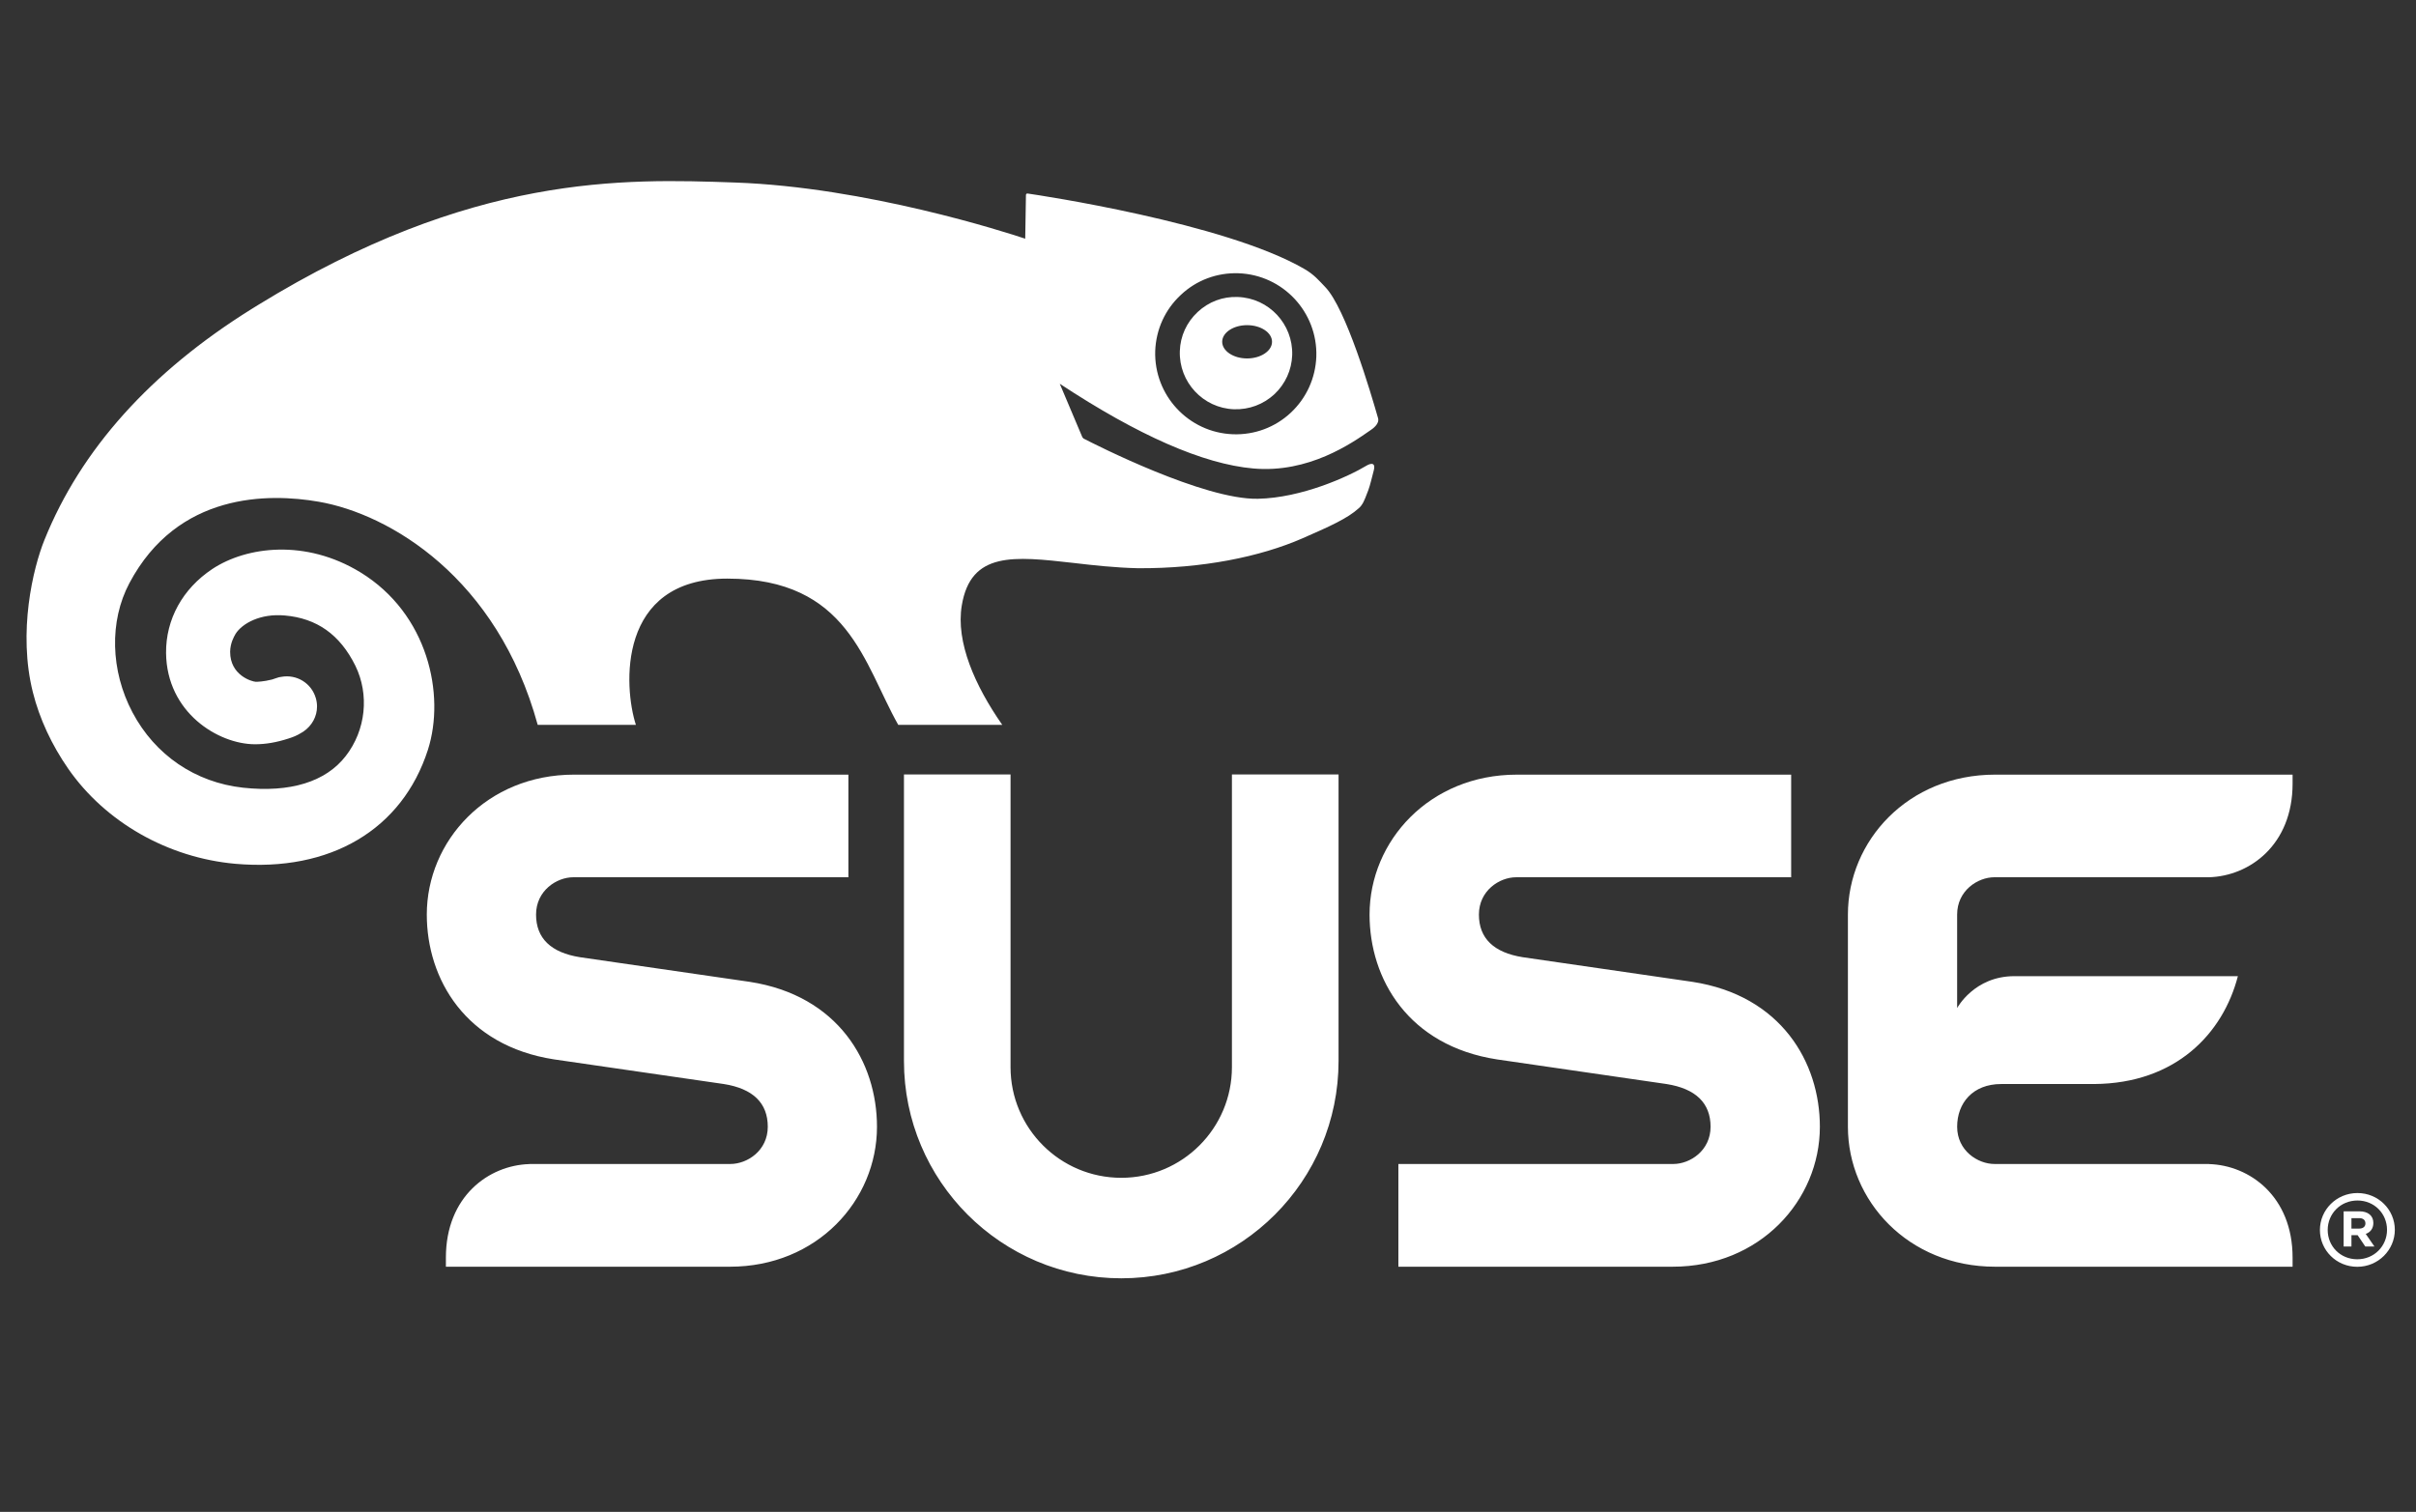 <?xml version="1.0" encoding="UTF-8" standalone="no"?>
<!-- Generator: Adobe Illustrator 15.0.2, SVG Export Plug-In . SVG Version: 6.00 Build 0)  -->

<svg
   xmlns:dc="http://purl.org/dc/elements/1.1/"
   xmlns:cc="http://creativecommons.org/ns#"
   xmlns:rdf="http://www.w3.org/1999/02/22-rdf-syntax-ns#"
   xmlns:svg="http://www.w3.org/2000/svg"
   xmlns="http://www.w3.org/2000/svg"
   xmlns:sodipodi="http://sodipodi.sourceforge.net/DTD/sodipodi-0.dtd"
   xmlns:inkscape="http://www.inkscape.org/namespaces/inkscape"
   version="1.1"
   id="Layer_1"
   x="0px"
   y="0px"
   width="320"
   height="200.303"
   viewBox="0 0 320 200.303"
   enable-background="new 0 0 792 612"
   xml:space="preserve"
   inkscape:version="0.48.2 r9819"
   sodipodi:docname="logo.svg"><rect x="0" y="0" width="320" height="200.303" fill="#333333" stroke="none"/><defs
   id="defs31">
	
	
	
	
	
	
	
</defs><sodipodi:namedview
   pagecolor="#818181"
   bordercolor="#666666"
   borderopacity="1"
   objecttolerance="10"
   gridtolerance="10"
   guidetolerance="10"
   inkscape:pageopacity="0"
   inkscape:pageshadow="2"
   inkscape:window-width="1434"
   inkscape:window-height="826"
   id="namedview29"
   showgrid="false"
   fit-margin-top="0"
   fit-margin-left="0"
   fit-margin-right="0"
   fit-margin-bottom="0"
   inkscape:zoom="1.1276736"
   inkscape:cx="-70.632668"
   inkscape:cy="-36.757099"
   inkscape:window-x="0"
   inkscape:window-y="26"
   inkscape:window-maximized="0"
   inkscape:current-layer="layer2"
   inkscape:showpageshadow="false" />

<g
   inkscape:groupmode="layer"
   id="layer1"
   inkscape:label="background"
   style="display:none"
   sodipodi:insensitive="true"><rect
     style="opacity:0.65;fill:#008000;fill-opacity:1"
     id="rect3139"
     width="407.033"
     height="257.167"
     x="-44.339"
     y="-16.072" /></g><g
   inkscape:groupmode="layer"
   id="layer2"
   inkscape:label="foreground"><g
     transform="matrix(1.67,0,0,1.67,-477.722,-1068.898)"
     id="g286"><g
       id="g288"><path
         style="fill:#ffffff"
         inkscape:connector-curvature="0"
         d="m 430.398,729.448 c 0,5.851 -4.769,11.103 -11.672,11.103 -0.212,0 -21.757,0 -21.757,0 v -8.149 h 21.801 c 1.336,0 2.959,-1.062 2.959,-2.953 0,-1.878 -1.172,-3.023 -3.494,-3.39 -0.125,-0.02 -13.328,-1.932 -13.446,-1.954 -7.034,-1.083 -10.106,-6.378 -10.106,-11.489 0,-5.85 4.77,-11.102 11.678,-11.102 0.21,0 21.76,0 21.76,0 v 8.141 h -21.812 c -1.334,0 -2.953,1.068 -2.953,2.961 0,1.877 1.172,3.018 3.488,3.383 0.127,0.021 13.33,1.934 13.449,1.953 7.034,1.083 10.105,6.384 10.105,11.496 z m -46.631,-27.95 v 23.219 c 0,4.85 -3.928,8.781 -8.774,8.781 -4.854,0 -8.784,-3.932 -8.784,-8.781 v -23.219 h -8.453 v 22.732 c 0,9.521 7.716,17.241 17.237,17.241 9.516,0 17.231,-7.72 17.231,-17.241 v -22.732 h -8.457 z m 92.232,36.129 c 0,-1.598 -1.303,-2.92 -2.963,-2.92 -1.666,0 -2.979,1.328 -2.979,2.932 0,1.604 1.307,2.919 2.963,2.919 1.663,0 2.979,-1.336 2.979,-2.931 z m -0.619,0 c 0,1.285 -1.02,2.334 -2.359,2.334 -1.344,0 -2.346,-1.035 -2.346,-2.322 0,-1.293 1.012,-2.34 2.361,-2.34 1.338,0 2.344,1.04 2.344,2.328 z m -1.084,-0.551 c 0,-0.574 -0.426,-0.92 -1.107,-0.92 h -1.25 v 2.792 h 0.619 v -0.899 h 0.49 l 0.607,0.899 h 0.725 l -0.688,-1 c 0.358,-0.125 0.604,-0.414 0.604,-0.872 z m -0.629,0.044 c 0,0.231 -0.168,0.406 -0.487,0.406 h -0.622 v -0.828 h 0.613 c 0.303,0 0.496,0.141 0.496,0.422 z m -12.412,-27.466 c 3.232,-0.09 6.635,-2.572 6.635,-7.425 0,-0.203 0,-0.45 0,-0.716 h -23.596 c -6.908,0 -11.672,5.252 -11.672,11.102 l 0,0 c 0,0 0,16.748 0,16.833 0,5.851 4.77,11.103 11.672,11.103 0.214,0 23.596,0 23.596,0 0,-0.268 0,-0.514 0,-0.725 0,-4.852 -3.402,-7.326 -6.635,-7.418 v -0.007 h -17.006 c -1.335,0 -2.963,-1.062 -2.963,-2.953 0,-1.878 1.237,-3.39 3.496,-3.39 2.25,0 7.234,0 7.369,0 6.484,-0.041 10.225,-4.014 11.4,-8.557 h -17.729 c -3.19,0 -4.537,2.531 -4.537,2.531 v -7.418 c 0,-1.893 1.619,-2.961 2.963,-2.961 h 17.007 z m -115.734,8.297 c -0.125,-0.02 -13.322,-1.933 -13.456,-1.953 -2.312,-0.365 -3.488,-1.506 -3.488,-3.383 0,-1.893 1.625,-2.961 2.957,-2.961 h 21.815 v -8.141 c 0,0 -21.554,0 -21.763,0 -6.906,0 -11.675,5.252 -11.675,11.102 0,5.111 3.071,10.406 10.1,11.489 0.125,0.022 13.331,1.935 13.456,1.954 2.322,0.366 3.488,1.512 3.488,3.39 0,1.891 -1.622,2.953 -2.966,2.953 h -15.935 v 0.007 c -3.225,0.092 -6.628,2.566 -6.628,7.418 0,0.211 0,0.457 0,0.725 0,0 22.443,0 22.528,0 6.906,0 11.662,-5.252 11.662,-11.103 0.001,-5.112 -3.064,-10.413 -10.095,-11.497 z"
         id="path290" /></g><g
       id="Geeko"><path
         style="fill:#ffffff"
         inkscape:connector-curvature="0"
         d="m 367.43,655.551 c 0,0 -0.057,3.101 -0.057,3.444 -1.521,-0.509 -12.612,-4.091 -23.016,-4.456 -8.809,-0.307 -20.844,-0.729 -37.85,9.729 l -0.503,0.312 c -8.006,4.993 -13.528,11.145 -16.413,18.299 -0.913,2.25 -2.124,7.328 -0.922,12.104 0.522,2.091 1.497,4.182 2.806,6.066 2.95,4.24 7.906,7.059 13.244,7.537 7.538,0.668 13.247,-2.713 15.282,-9.049 1.394,-4.379 0,-10.792 -5.351,-14.07 -4.353,-2.664 -9.041,-2.059 -11.753,-0.266 -2.353,1.567 -3.688,3.986 -3.666,6.658 0.05,4.723 4.126,7.236 7.051,7.245 0.854,0 1.714,-0.147 2.674,-0.46 0.344,-0.109 0.662,-0.232 1.021,-0.459 l 0.112,-0.068 0.072,-0.043 -0.028,0.015 c 0.666,-0.453 1.072,-1.188 1.072,-1.981 0,-0.219 -0.031,-0.438 -0.094,-0.659 -0.347,-1.198 -1.528,-1.922 -2.757,-1.69 l -0.162,0.027 -0.225,0.07 -0.328,0.111 c -0.669,0.17 -1.179,0.182 -1.288,0.182 -0.34,-0.021 -2.037,-0.525 -2.037,-2.373 v -0.021 c 0.016,-0.674 0.281,-1.152 0.434,-1.414 0.522,-0.822 1.962,-1.629 3.897,-1.454 2.547,0.218 4.378,1.519 5.597,3.978 1.125,2.295 0.841,5.109 -0.759,7.172 -1.585,2.047 -4.4,2.92 -8.147,2.512 -3.781,-0.414 -6.978,-2.588 -8.769,-5.977 -1.747,-3.305 -1.847,-7.231 -0.244,-10.25 3.827,-7.219 11.053,-7.146 15.009,-6.461 5.635,0.973 14.169,6.023 17.375,17.701 h 7.787 c -0.965,-2.973 -1.516,-11.6 7.25,-11.6 9.619,0 10.828,6.771 13.557,11.6 h 8.25 c -2.166,-3.104 -3.693,-6.562 -3.209,-9.471 0.712,-4.295 4.126,-3.907 8.853,-3.373 1.546,0.182 3.31,0.379 5.119,0.42 5.088,0.03 9.684,-0.9 13.059,-2.376 2.182,-0.953 3.569,-1.581 4.444,-2.375 0.315,-0.257 0.478,-0.685 0.647,-1.132 l 0.118,-0.303 c 0.141,-0.365 0.321,-1.145 0.433,-1.565 0.224,-0.864 -0.542,-0.405 -0.542,-0.405 -1.472,0.89 -5.179,2.577 -8.644,2.646 -4.287,0.09 -12.938,-4.316 -13.838,-4.783 l -0.087,-0.104 c -0.223,-0.516 -1.516,-3.589 -1.791,-4.237 6.225,4.104 11.388,6.37 15.341,6.72 4.402,0.395 7.834,-2.012 9.297,-3.031 0.162,-0.107 0.744,-0.5 0.604,-0.969 -0.572,-2 -2.545,-8.699 -4.191,-10.398 -0.479,-0.494 -0.862,-0.973 -1.641,-1.424 -6.293,-3.668 -21.227,-5.887 -21.928,-5.986 0.004,-0.002 -0.168,-0.046 -0.165,0.135 z m 10.253,12.347 c 0.065,-1.703 0.781,-3.285 2.035,-4.447 1.24,-1.168 2.868,-1.77 4.568,-1.714 3.531,0.126 6.291,3.095 6.175,6.617 -0.065,1.703 -0.784,3.281 -2.024,4.445 -1.244,1.164 -2.879,1.771 -4.585,1.711 -3.525,-0.127 -6.279,-3.09 -6.169,-6.612 z"
         id="path294" /><path
         style="fill:#ffffff"
         inkscape:connector-curvature="0"
         d="m 384.235,663.621 c -1.189,-0.051 -2.314,0.377 -3.184,1.189 -0.872,0.81 -1.379,1.91 -1.416,3.104 -0.078,2.456 1.844,4.527 4.301,4.613 1.193,0.038 2.324,-0.385 3.196,-1.189 0.872,-0.82 1.372,-1.921 1.415,-3.105 0.077,-2.463 -1.852,-4.528 -4.312,-4.612 z m 0.733,4.874 c -1.088,0 -1.973,-0.597 -1.973,-1.32 0,-0.729 0.885,-1.32 1.973,-1.32 1.094,0 1.98,0.591 1.98,1.32 0,0.723 -0.886,1.32 -1.98,1.32 z"
         id="path296" /></g></g></g></svg>
